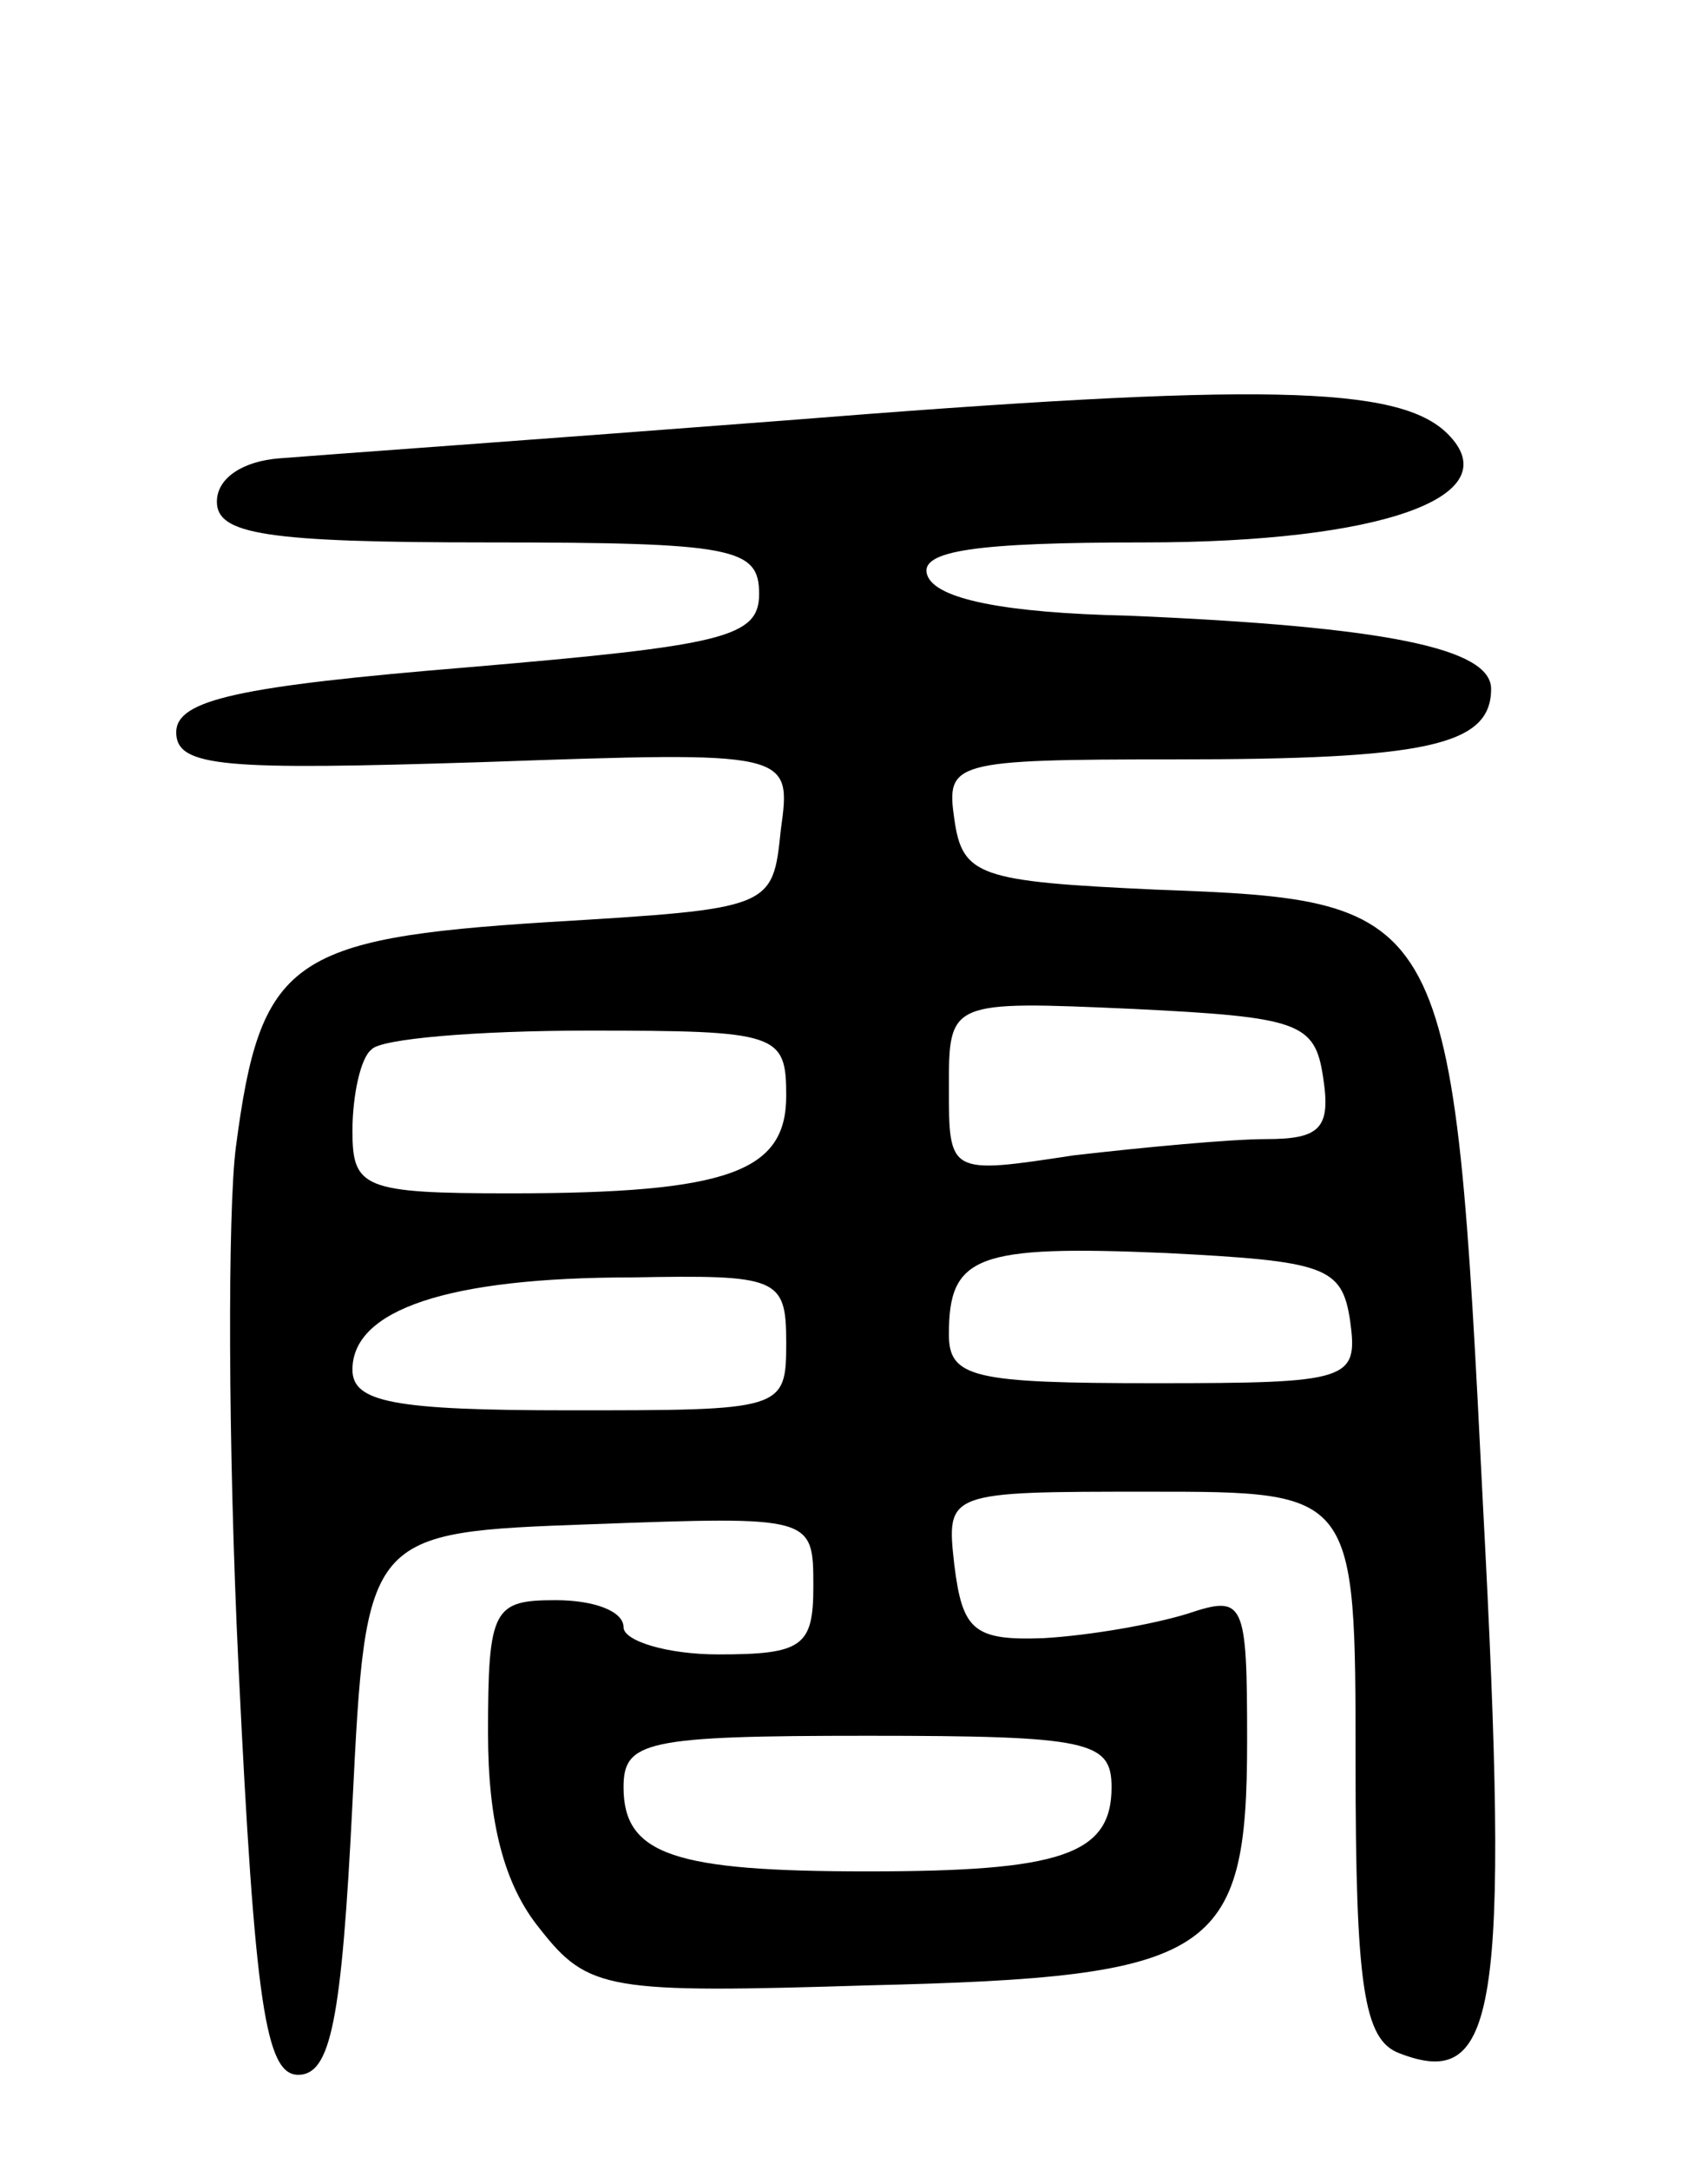 <svg version="1.0" xmlns="http://www.w3.org/2000/svg"
 width="63pt" height="80pt" viewBox="0 0 63 80"
 preserveAspectRatio="xMidYMid meet">
<g transform="translate(0,80) scale(0.1,-0.1)"
fill="#000000" stroke="none">
<path d="M290 645 c-91 -7 -175 -13 -187 -14 -13 -1 -23 -7 -23 -16 0 -12 18
-15 100 -15 91 0 100 -2 100 -19 0 -16 -13 -19 -107 -27 -85 -7 -108 -12 -108
-24 0 -13 18 -14 113 -11 114 4 114 4 110 -25 -3 -29 -3 -29 -86 -34 -95 -6
-106 -14 -115 -83 -3 -23 -3 -109 1 -192 6 -124 10 -150 22 -150 12 0 16 20
20 100 5 100 5 100 88 103 82 3 82 3 82 -23 0 -22 -4 -25 -35 -25 -19 0 -35 5
-35 10 0 6 -11 10 -25 10 -23 0 -25 -3 -25 -49 0 -33 6 -56 19 -72 18 -23 25
-24 122 -21 127 3 139 11 139 90 0 52 -1 54 -22 47 -13 -4 -36 -8 -53 -9 -26
-1 -30 3 -33 27 -3 27 -3 27 72 27 76 0 76 0 76 -100 0 -82 3 -102 16 -107 36
-14 41 14 31 202 -11 221 -12 223 -121 227 -65 3 -71 5 -74 26 -3 21 -1 22 81
22 93 0 117 5 117 26 0 15 -39 23 -134 27 -45 1 -71 6 -74 15 -3 9 18 12 80
12 88 0 135 17 112 40 -18 18 -69 19 -244 5z m198 -242 c3 -19 -1 -23 -21 -23
-13 0 -45 -3 -71 -6 -46 -7 -46 -7 -46 25 0 32 0 32 68 29 61 -3 67 -5 70 -25z
m-198 -7 c0 -28 -21 -36 -102 -36 -54 0 -58 2 -58 23 0 13 3 27 7 30 3 4 39 7
80 7 70 0 73 -1 73 -24z m208 -83 c3 -22 0 -23 -72 -23 -67 0 -76 2 -76 18 0
29 10 33 80 30 59 -3 65 -5 68 -25z m-208 -8 c0 -25 -1 -25 -80 -25 -65 0 -80
3 -80 15 0 22 35 34 103 34 54 1 57 0 57 -24z m120 -164 c0 -25 -19 -31 -90
-31 -71 0 -90 6 -90 31 0 17 8 19 90 19 82 0 90 -2 90 -19z"/>
</g>
</svg>
